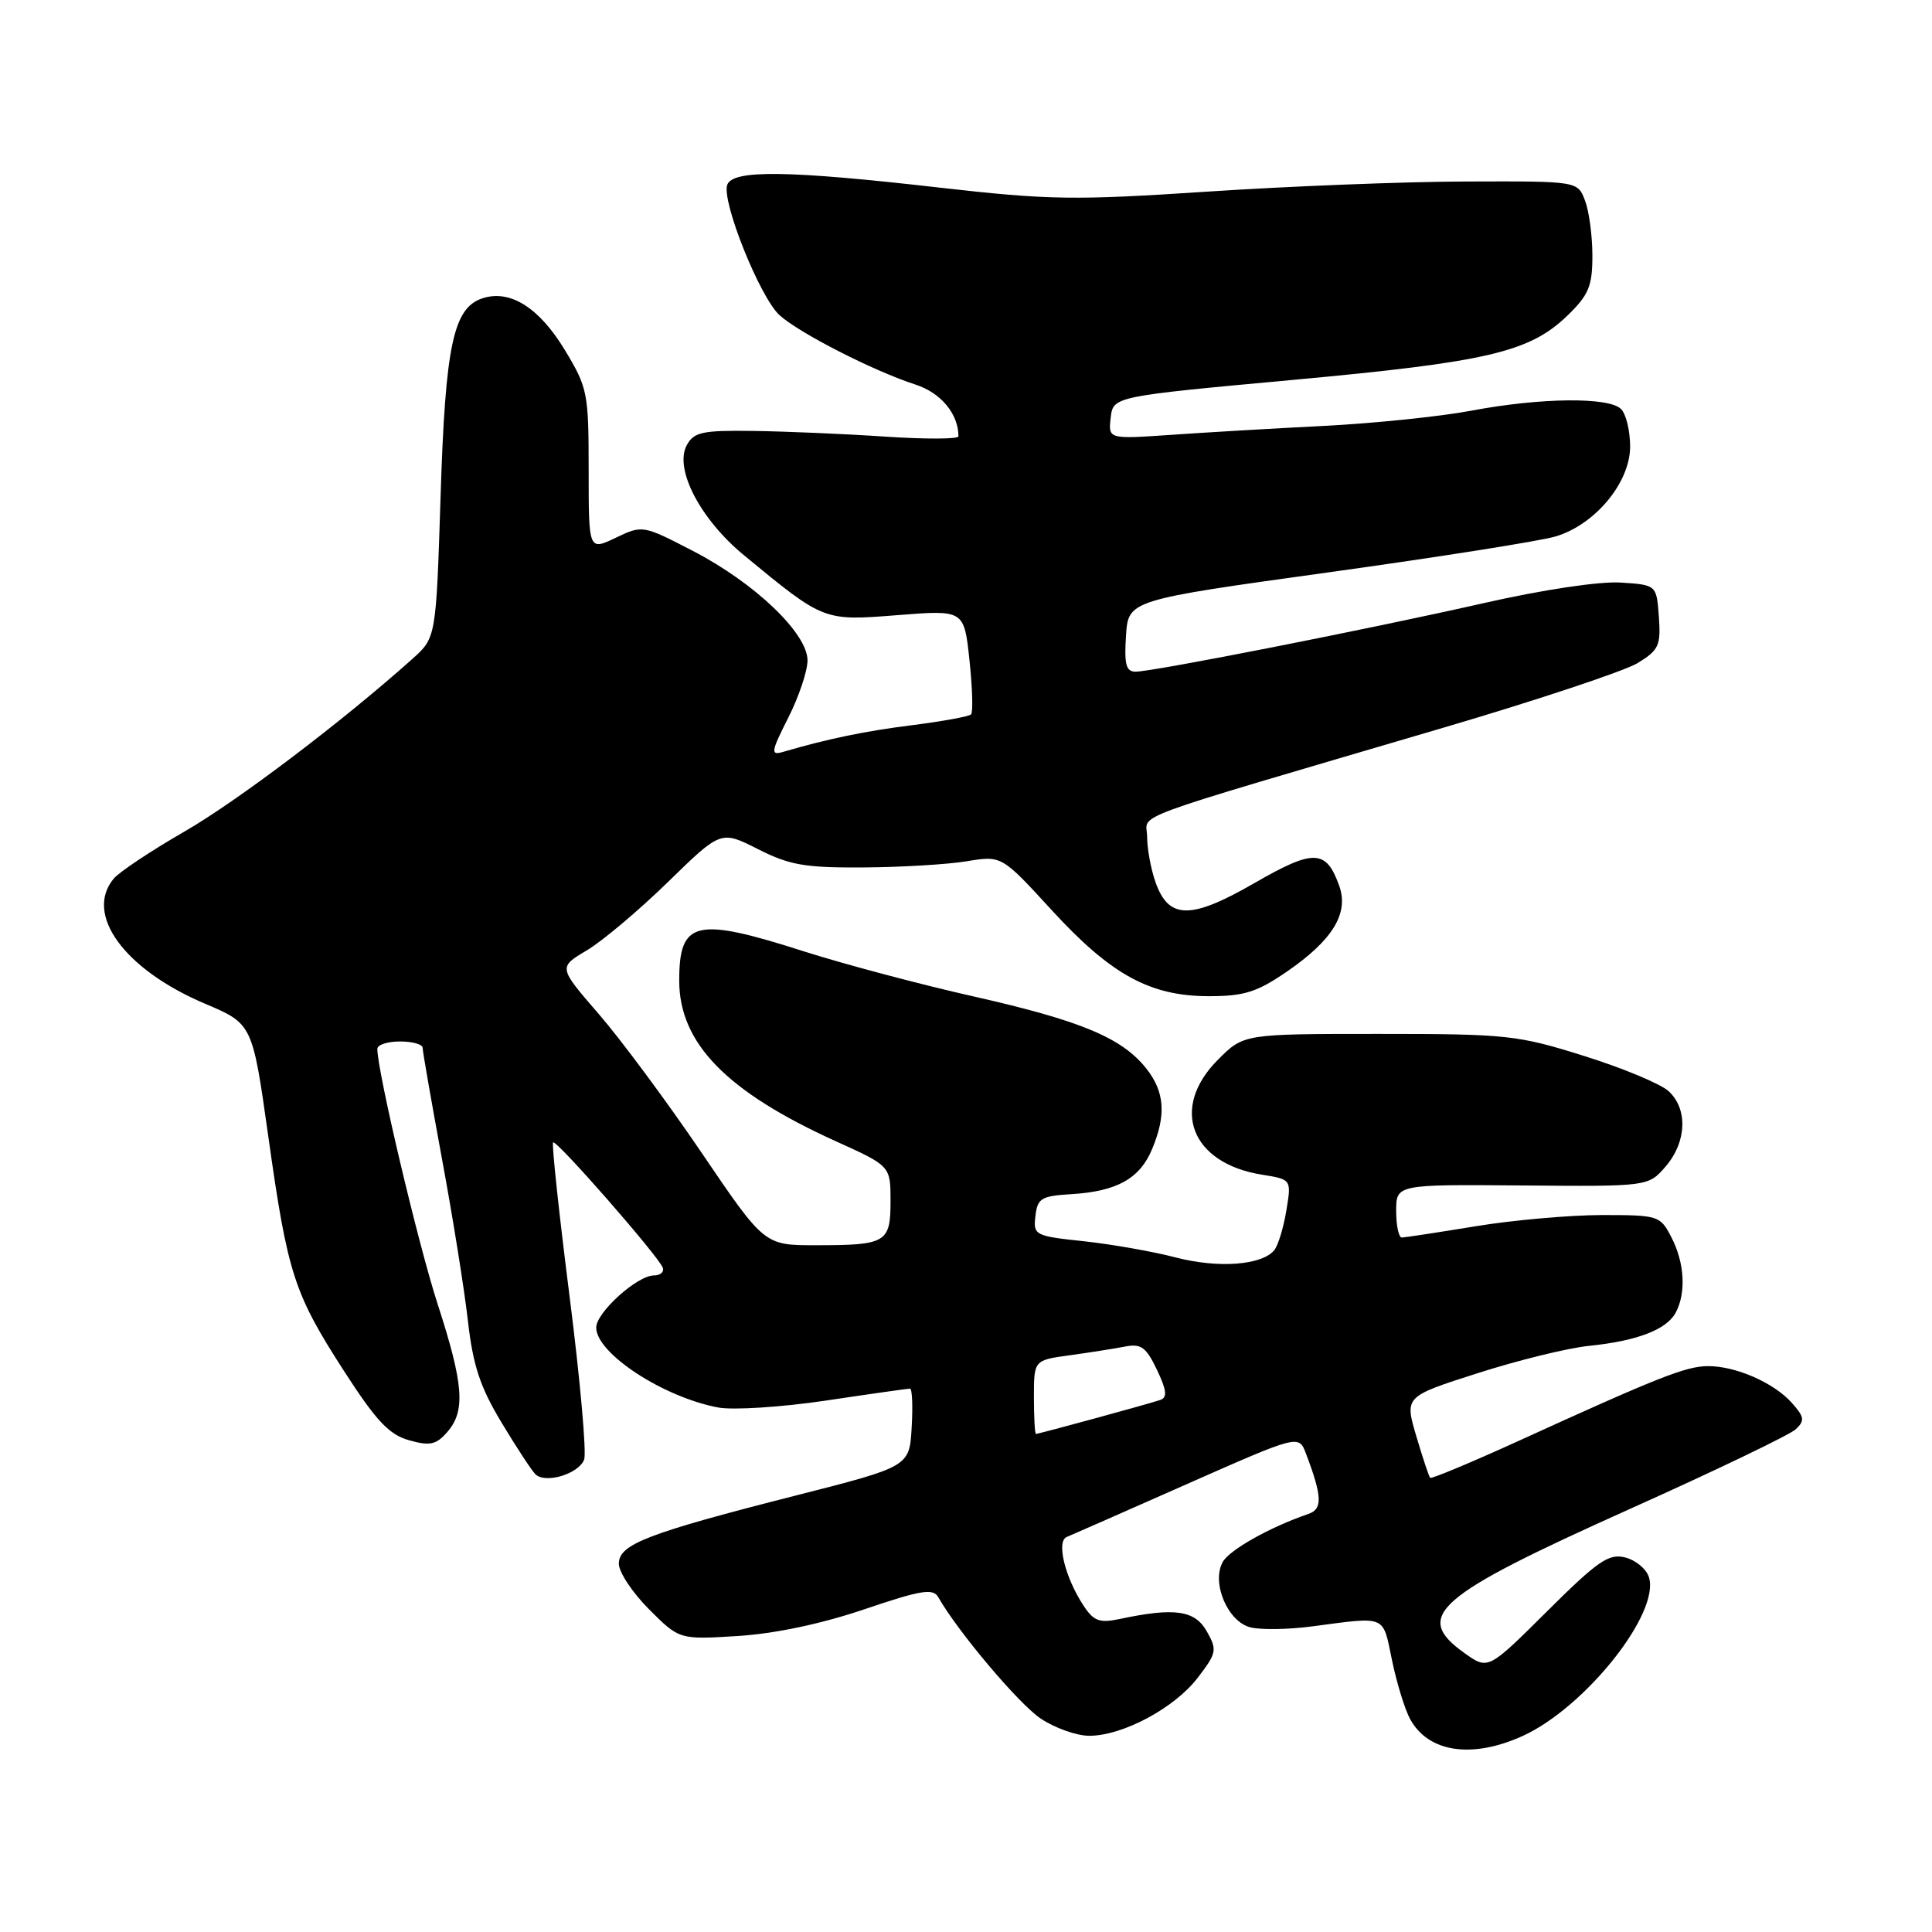 <?xml version="1.0" encoding="UTF-8" standalone="no"?>
<!DOCTYPE svg PUBLIC "-//W3C//DTD SVG 1.1//EN" "http://www.w3.org/Graphics/SVG/1.1/DTD/svg11.dtd" >
<svg xmlns="http://www.w3.org/2000/svg" xmlns:xlink="http://www.w3.org/1999/xlink" version="1.1" viewBox="0 0 256 256">
 <g >
 <path fill="currentColor"
d=" M 201.75 230.03 C 210.04 226.26 220.00 213.74 218.49 208.98 C 218.15 207.89 216.73 206.72 215.34 206.37 C 213.17 205.82 211.71 206.83 205.00 213.50 C 197.19 221.27 197.19 221.27 194.09 219.07 C 187.15 214.13 190.09 211.56 216.00 199.93 C 227.28 194.87 237.14 190.13 237.93 189.40 C 239.17 188.24 239.10 187.77 237.43 185.89 C 235.04 183.21 229.97 180.99 226.28 181.02 C 223.37 181.05 219.78 182.46 201.15 190.96 C 194.91 193.80 189.66 195.99 189.50 195.82 C 189.34 195.64 188.51 193.15 187.66 190.28 C 186.12 185.05 186.12 185.05 195.81 181.95 C 201.14 180.24 207.75 178.62 210.50 178.34 C 216.91 177.69 220.83 176.19 222.04 173.93 C 223.44 171.31 223.22 167.32 221.47 163.95 C 219.98 161.07 219.77 161.00 212.22 161.00 C 207.98 161.01 200.45 161.67 195.50 162.49 C 190.55 163.30 186.16 163.97 185.75 163.98 C 185.34 163.99 185.00 162.41 185.00 160.47 C 185.00 156.94 185.00 156.94 201.71 157.08 C 218.41 157.22 218.41 157.22 220.71 154.56 C 223.51 151.30 223.67 146.91 221.07 144.56 C 220.00 143.60 214.96 141.50 209.87 139.91 C 201.08 137.15 199.67 137.00 182.70 137.00 C 164.80 137.00 164.80 137.00 161.40 140.40 C 154.98 146.82 157.78 154.14 167.21 155.65 C 171.13 156.28 171.13 156.28 170.45 160.39 C 170.08 162.65 169.36 165.02 168.85 165.65 C 167.23 167.65 161.43 168.09 155.79 166.62 C 152.78 165.83 147.30 164.87 143.61 164.47 C 137.10 163.78 136.90 163.67 137.20 161.13 C 137.47 158.77 137.97 158.47 142.00 158.23 C 148.00 157.86 151.03 156.17 152.65 152.28 C 154.55 147.76 154.33 144.69 151.91 141.61 C 148.70 137.53 143.24 135.25 129.08 132.05 C 121.96 130.45 111.82 127.75 106.55 126.07 C 92.16 121.46 90.00 121.97 90.00 129.95 C 90.01 138.24 96.28 144.66 110.75 151.22 C 118.00 154.50 118.00 154.50 118.00 159.14 C 118.00 164.68 117.45 165.00 108.06 165.00 C 101.28 165.00 101.28 165.00 92.97 152.75 C 88.40 146.01 82.26 137.73 79.32 134.34 C 73.98 128.17 73.98 128.17 77.74 125.94 C 79.81 124.71 84.65 120.63 88.51 116.87 C 95.52 110.03 95.52 110.03 100.43 112.51 C 104.63 114.64 106.66 114.99 114.42 114.94 C 119.41 114.91 125.58 114.54 128.11 114.12 C 132.72 113.36 132.72 113.36 139.34 120.58 C 147.22 129.17 152.38 132.00 160.20 132.00 C 164.85 132.00 166.56 131.46 170.51 128.75 C 176.58 124.58 178.75 121.03 177.46 117.39 C 175.72 112.52 174.10 112.47 166.22 117.01 C 157.76 121.89 154.84 121.85 153.10 116.86 C 152.49 115.12 152.00 112.43 152.00 110.88 C 152.00 107.69 147.98 109.17 191.17 96.45 C 203.65 92.78 215.26 88.91 216.98 87.87 C 219.80 86.15 220.08 85.54 219.81 81.73 C 219.50 77.50 219.50 77.50 214.72 77.19 C 211.95 77.02 204.42 78.14 196.72 79.89 C 181.36 83.37 152.78 89.00 150.47 89.00 C 149.21 89.00 148.95 88.04 149.20 84.26 C 149.50 79.52 149.50 79.52 175.97 75.85 C 190.53 73.83 204.10 71.69 206.13 71.08 C 211.38 69.51 216.00 63.93 216.00 59.17 C 216.00 57.09 215.46 54.86 214.80 54.20 C 213.19 52.59 204.18 52.68 195.00 54.41 C 190.88 55.19 182.10 56.09 175.50 56.43 C 168.90 56.76 159.75 57.30 155.17 57.62 C 146.85 58.19 146.85 58.19 147.17 55.36 C 147.50 52.53 147.50 52.53 171.31 50.34 C 197.16 47.96 202.69 46.66 207.72 41.79 C 210.52 39.07 211.00 37.91 211.00 33.87 C 211.00 31.26 210.56 27.98 210.02 26.57 C 209.05 24.00 209.05 24.00 194.27 24.05 C 186.15 24.07 170.72 24.68 160.00 25.39 C 142.33 26.56 139.00 26.51 124.50 24.86 C 104.47 22.57 97.14 22.47 96.37 24.47 C 95.56 26.59 100.66 39.34 103.28 41.75 C 105.84 44.10 115.74 49.16 121.31 50.96 C 124.68 52.05 127.00 54.85 127.00 57.82 C 127.00 58.19 122.61 58.21 117.25 57.85 C 111.89 57.49 104.03 57.16 99.79 57.10 C 93.02 57.01 91.94 57.25 90.99 59.01 C 89.32 62.14 92.80 68.82 98.60 73.59 C 109.21 82.33 109.10 82.28 118.92 81.51 C 127.75 80.81 127.75 80.81 128.46 87.48 C 128.85 91.15 128.95 94.38 128.67 94.66 C 128.39 94.94 124.94 95.57 121.01 96.07 C 114.69 96.86 109.77 97.87 103.69 99.65 C 102.09 100.11 102.18 99.58 104.44 95.12 C 105.85 92.34 107.00 88.91 107.00 87.51 C 107.00 83.92 100.02 77.25 91.83 73.01 C 85.18 69.57 85.14 69.56 81.58 71.26 C 78.00 72.97 78.00 72.97 78.00 62.28 C 78.00 52.04 77.87 51.38 74.82 46.34 C 71.44 40.77 67.61 38.35 63.98 39.51 C 60.07 40.75 59.01 45.70 58.38 65.75 C 57.78 84.50 57.78 84.50 54.64 87.31 C 45.40 95.58 31.48 106.13 24.40 110.21 C 19.99 112.75 15.79 115.55 15.07 116.42 C 11.14 121.15 16.46 128.45 27.15 132.99 C 33.45 135.66 33.45 135.66 35.55 150.58 C 38.12 168.85 38.94 171.36 45.61 181.71 C 49.85 188.28 51.56 190.10 54.20 190.84 C 56.96 191.62 57.79 191.44 59.25 189.77 C 61.71 186.97 61.45 183.47 57.99 172.80 C 55.40 164.82 50.00 141.96 50.00 138.98 C 50.00 138.44 51.35 138.00 53.00 138.00 C 54.65 138.00 56.00 138.38 56.00 138.84 C 56.00 139.30 57.16 145.94 58.57 153.59 C 59.99 161.24 61.53 170.88 62.00 175.01 C 62.67 180.92 63.62 183.79 66.44 188.47 C 68.41 191.75 70.44 194.84 70.94 195.34 C 72.24 196.64 76.66 195.32 77.40 193.41 C 77.74 192.52 76.87 182.78 75.47 171.77 C 74.07 160.75 73.09 151.58 73.29 151.38 C 73.71 150.96 87.34 166.54 87.83 168.00 C 88.02 168.55 87.49 169.00 86.66 169.00 C 84.43 169.00 79.00 173.91 79.00 175.91 C 79.00 179.32 87.87 185.13 95.16 186.50 C 97.12 186.87 103.52 186.46 109.39 185.59 C 115.26 184.71 120.30 184.00 120.58 184.00 C 120.87 184.00 120.97 186.32 120.80 189.17 C 120.50 194.33 120.50 194.33 105.50 198.15 C 85.74 203.18 82.00 204.62 82.00 207.20 C 82.00 208.32 83.80 211.04 86.01 213.25 C 90.02 217.26 90.02 217.26 97.76 216.78 C 102.66 216.47 108.80 215.18 114.50 213.25 C 122.04 210.69 123.63 210.43 124.32 211.63 C 126.94 216.23 134.99 225.77 137.90 227.72 C 139.77 228.97 142.66 230.00 144.33 230.00 C 148.77 230.00 155.66 226.31 158.72 222.29 C 161.23 219.01 161.30 218.63 159.90 216.15 C 158.32 213.36 155.62 212.98 148.34 214.53 C 145.68 215.09 144.92 214.81 143.55 212.72 C 141.11 208.99 139.95 204.24 141.34 203.66 C 141.98 203.40 149.16 200.24 157.29 196.64 C 172.09 190.10 172.09 190.10 173.04 192.59 C 175.21 198.31 175.27 199.96 173.36 200.61 C 168.30 202.33 162.86 205.39 162.00 207.00 C 160.51 209.78 162.69 214.88 165.68 215.63 C 167.04 215.98 170.71 215.92 173.83 215.51 C 183.83 214.19 183.19 213.92 184.45 220.00 C 185.08 223.03 186.16 226.54 186.86 227.81 C 189.28 232.21 195.05 233.07 201.75 230.03 Z  M 137.00 185.11 C 137.00 180.23 137.00 180.23 141.75 179.58 C 144.36 179.22 147.65 178.70 149.05 178.43 C 151.19 178.01 151.86 178.49 153.30 181.50 C 154.59 184.21 154.70 185.17 153.75 185.50 C 152.30 186.00 137.67 190.00 137.27 190.00 C 137.12 190.00 137.00 187.80 137.00 185.11 Z "/>
</g>
</svg>
